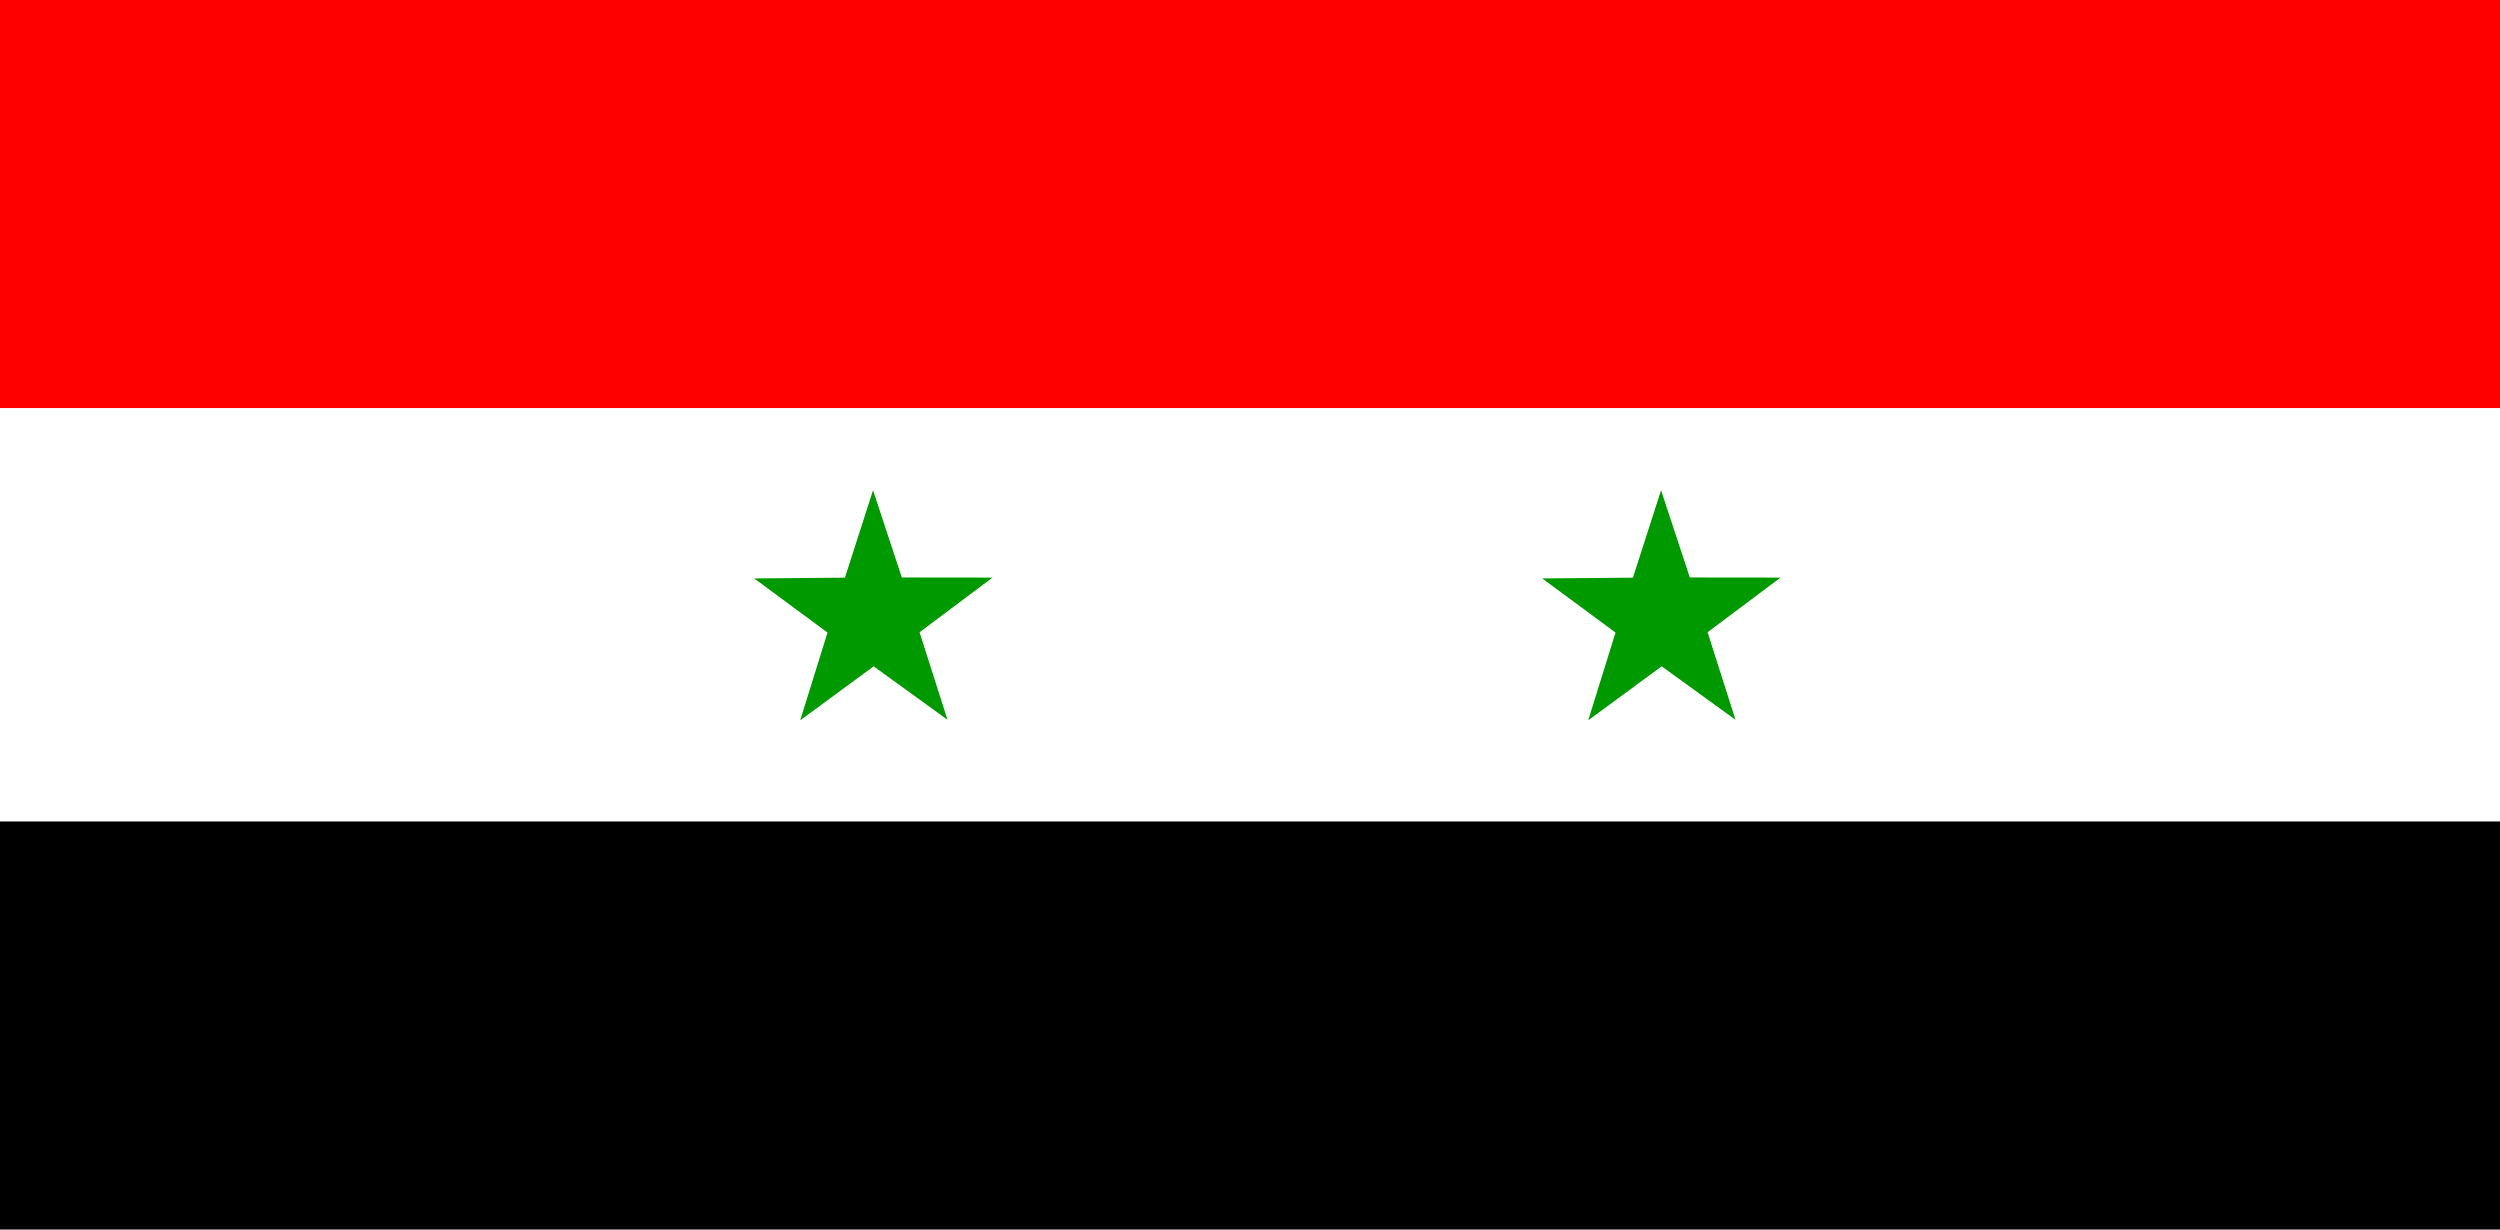 <?xml version="1.0" encoding="UTF-8" standalone="no"?>
<svg width="122px" height="60px" viewBox="0 0 122 60" version="1.1" xmlns="http://www.w3.org/2000/svg" xmlns:xlink="http://www.w3.org/1999/xlink">
    <!-- Generator: Sketch 3.8.2 (29753) - http://www.bohemiancoding.com/sketch -->
    <title>sy</title>
    <desc>Created with Sketch.</desc>
    <defs></defs>
    <g id="Page-1" stroke="none" stroke-width="1" fill="none" fill-rule="evenodd">
        <g id="sy">
            <g id="Group">
                <g>
                    <rect id="Rectangle-path" fill="#FFFFFF" x="0" y="0" width="122" height="60"></rect>
                    <rect id="Rectangle-path" fill="#FFFFFF" x="21" y="40.087" width="60" height="19.913"></rect>
                    <path d="M21,0 L81,0 L81,19.913 L21,19.913 L21,0 Z M46.237,35.125 L42.635,32.517 L39.05,35.151 L40.383,30.87 L36.805,28.227 L41.232,28.19 L42.605,23.923 L44.008,28.181 L48.435,28.186 L44.875,30.854 L46.237,35.125 L46.237,35.125 Z M84.692,35.125 L81.09,32.517 L77.505,35.151 L78.838,30.87 L75.26,28.227 L79.687,28.19 L81.06,23.923 L82.463,28.181 L86.89,28.186 L83.33,30.854 L84.692,35.125 L84.692,35.125 Z" id="Shape" fill="#FFFFFF"></path>
                    <rect id="Rectangle-path" fill="#000000" x="0" y="40.087" width="122" height="19.913"></rect>
                    <polygon id="Shape" fill="#FF0000" points="0 0 122 0 122 19.913 0 19.913"></polygon>
                    <path d="M46.237,35.125 L42.635,32.517 L39.05,35.151 L40.383,30.87 L36.805,28.227 L41.232,28.19 L42.605,23.923 L44.008,28.181 L48.435,28.186 L44.875,30.854 L46.237,35.125 L46.237,35.125 Z M84.692,35.125 L81.09,32.517 L77.505,35.151 L78.838,30.87 L75.26,28.227 L79.687,28.19 L81.06,23.923 L82.463,28.181 L86.89,28.186 L83.33,30.854 L84.692,35.125 L84.692,35.125 Z" id="Shape" fill="#009900"></path>
                </g>
            </g>
        </g>
    </g>
</svg>